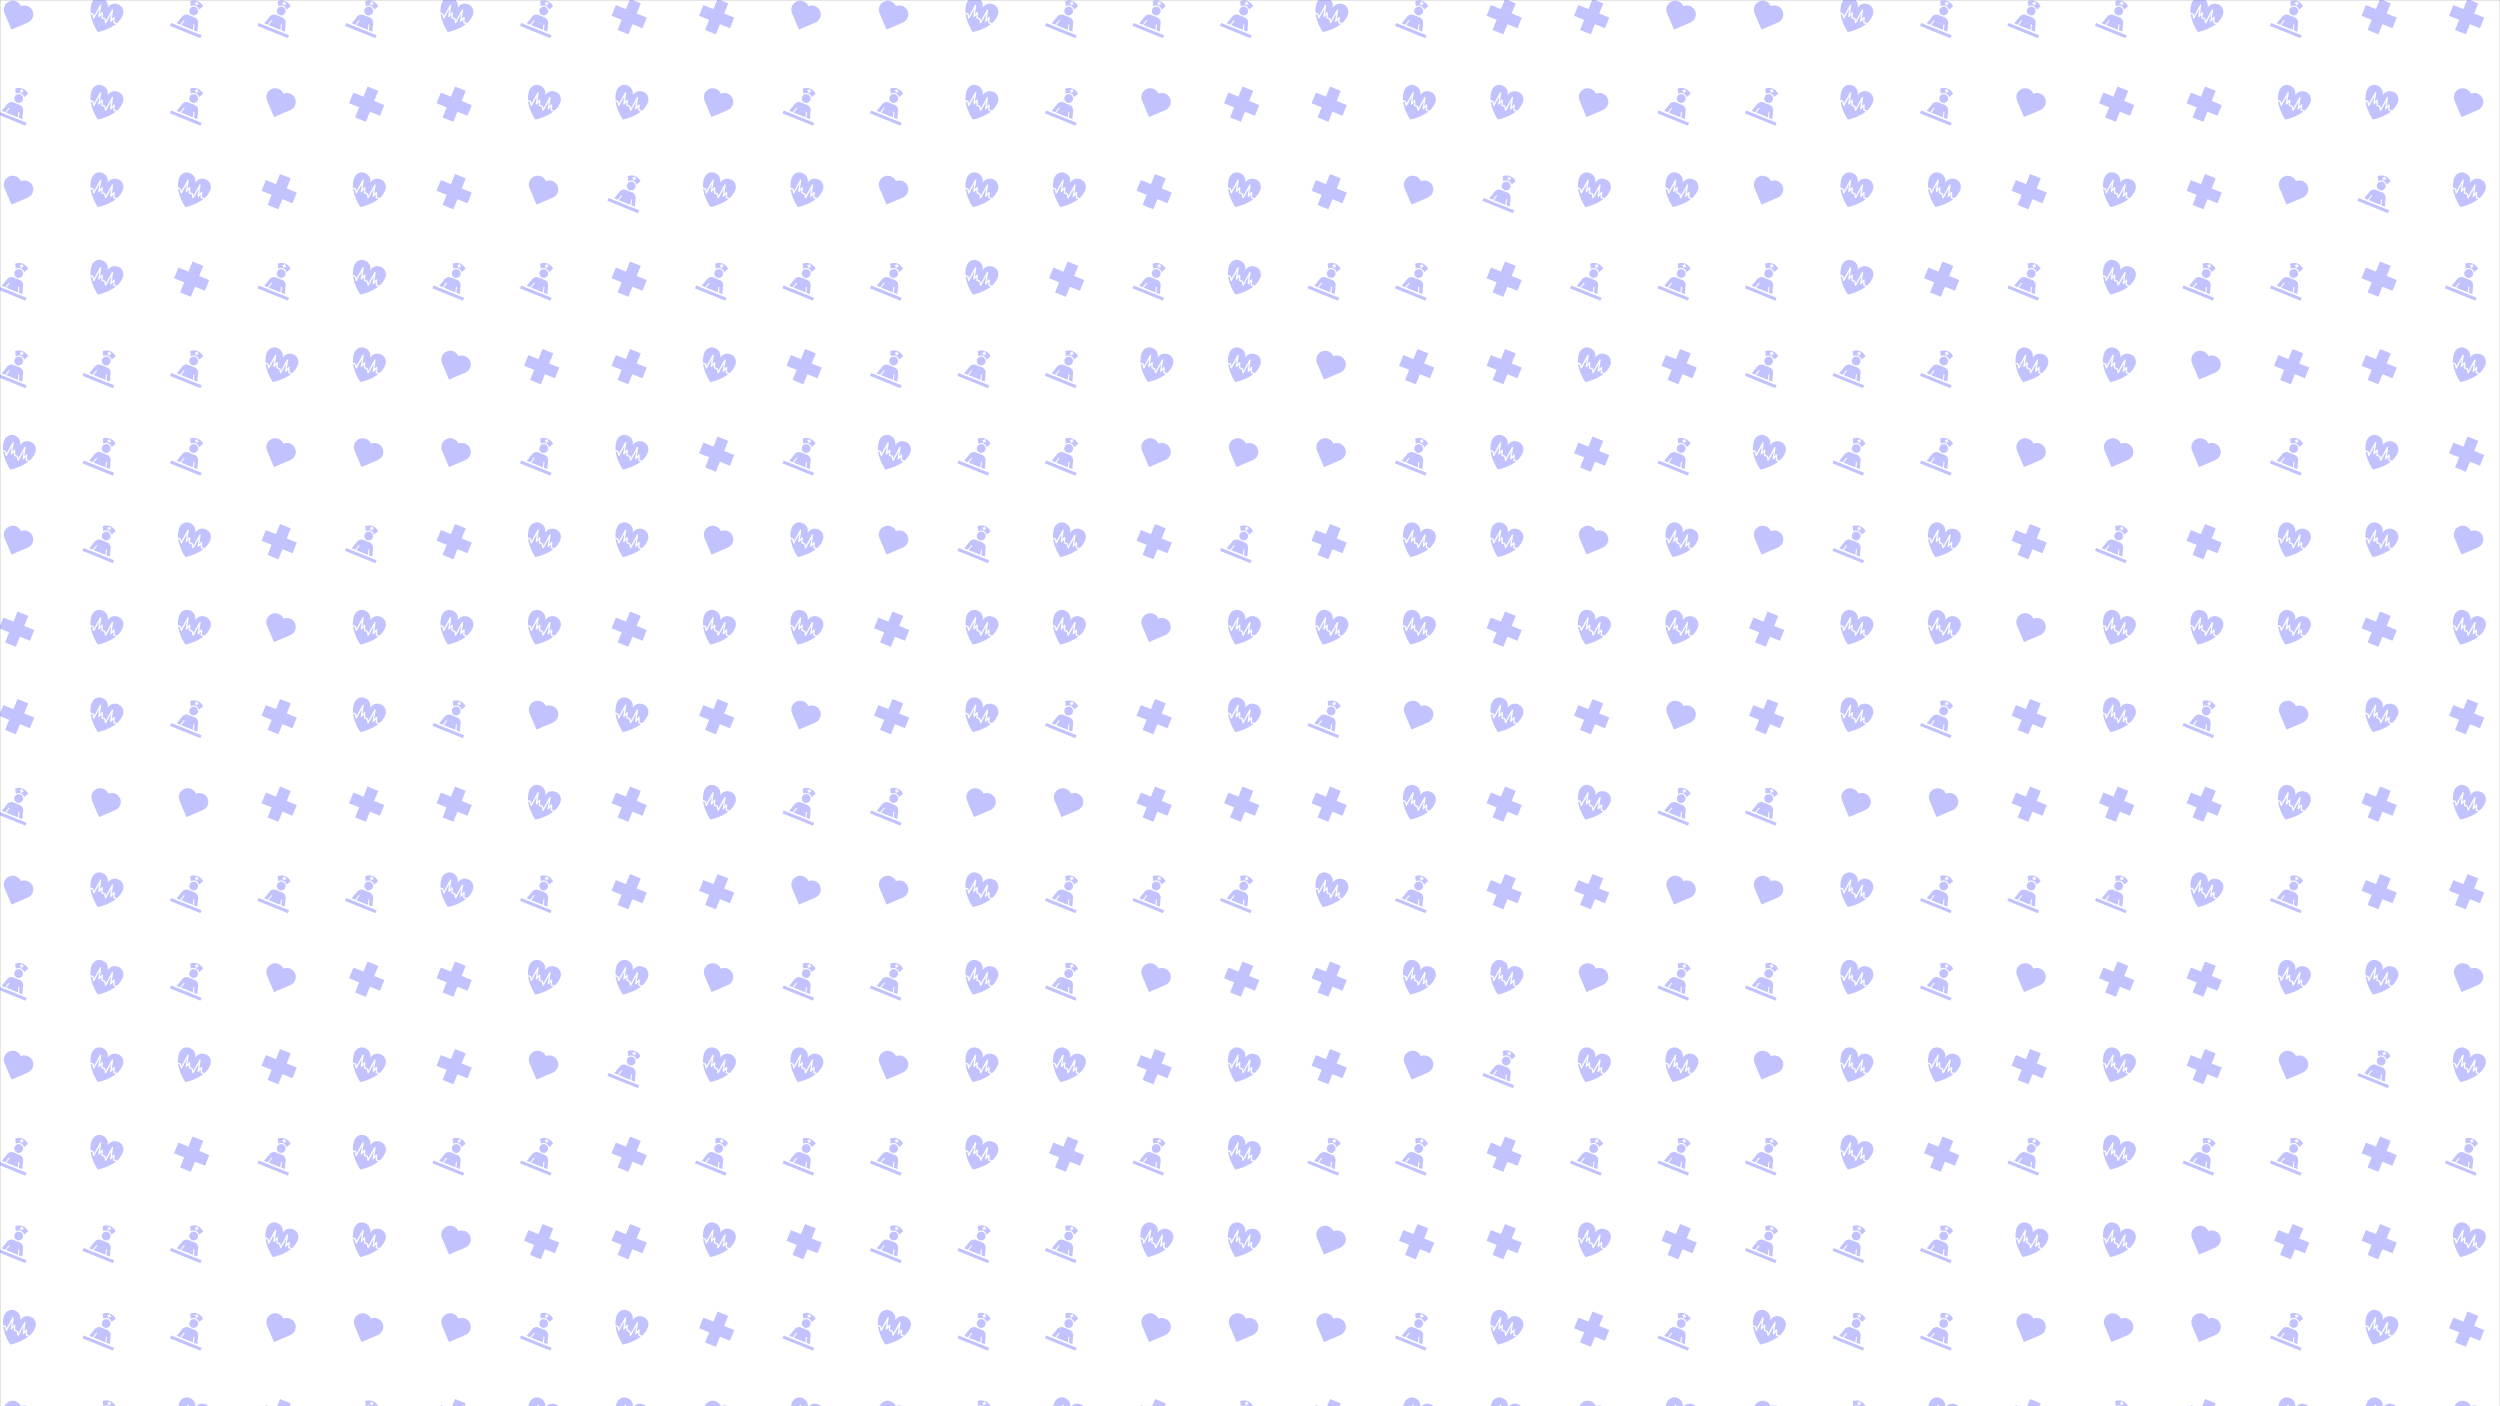 <svg xmlns="http://www.w3.org/2000/svg" version="1.1" xmlns:xlink="http://www.w3.org/1999/xlink" xmlns:svgjs="http://svgjs.com/svgjs" width="1920" height="1080" preserveAspectRatio="none" viewBox="0 0 1920 1080"><rect x="0" y="0" width="1920" height="1080" fill="#333333" stroke="none"/><g mask="url(&quot;#SvgjsMask1633&quot;)" fill="none"><rect width="1920" height="1080" x="0" y="0" fill="rgba(255, 255, 255, 1)"></rect><use xlink:href="#SvgjsG1638" transform="translate(0, 0)" fill="rgba(104, 104, 255, 0.4)"></use><use xlink:href="#SvgjsG1638" transform="translate(0, 672)" fill="rgba(104, 104, 255, 0.4)"></use><use xlink:href="#SvgjsG1638" transform="translate(672, 0)" fill="rgba(104, 104, 255, 0.4)"></use><use xlink:href="#SvgjsG1638" transform="translate(672, 672)" fill="rgba(104, 104, 255, 0.4)"></use><use xlink:href="#SvgjsG1638" transform="translate(1344, 0)" fill="rgba(104, 104, 255, 0.4)"></use><use xlink:href="#SvgjsG1638" transform="translate(1344, 672)" fill="rgba(104, 104, 255, 0.4)"></use></g><defs><mask id="SvgjsMask1633"><rect width="1920" height="1080" fill="#ffffff"></rect></mask><g id="SvgjsG1634"><path d="M5.51 14.18l7.68-3.27c2.39-1.01 3.36-3.51 2.44-5.68A4.27 4.27 0 0 0 10.03 2.97a4.26 4.26 0 0 0-5.58-2.27C2.27 1.63 1.23 4.1 2.25 6.48L5.51 14.18z"></path></g><g id="SvgjsG1635"><path d="M10.93 6.08c-0.44 1.08-1.67 1.6-2.75 1.16-1.08-0.44-1.6-1.66-1.16-2.74 0.44-1.08 1.66-1.6 2.74-1.17 1.08 0.44 1.6 1.66 1.17 2.75z"></path><path d="M10.89 0.54c0.87 0.35 2.14 1.29 2.58 2.47L11.58 4.63a2.73 2.73 0 0 0-1.61-1.8 2.73 2.73 0 0 0-2.39 0.16L7.29 0.57C8.58 0.02 9.99 0.17 10.89 0.54z m-1.1 1.83l0.61 0.25L10.6 2.11l0.51 0.21L11.35 1.71l-0.5-0.2 0.2-0.51-0.6-0.25-0.21 0.51-0.51-0.2L9.49 1.66l0.51 0.21-0.21 0.5z m-5.6 7.34l0.5 0.21L2.99 12.08l5.58 2.25 0.28-2.73 0.5 0.2-0.27 2.74 1.64 0.66L11.1 11.04c0.07-0.68-0.26-2.07-1.57-2.64l-3.05-1.24c-1.36-0.54-2.59 0.24-3.01 0.79L0.82 11.2l1.67 0.68 1.7-2.17zM-1.85 11.03l14.62 5.91L12.2 18.33-2.41 12.42z"></path></g><g id="SvgjsG1637"><path d="M8.41-0.46l5.15 2.08-1.96 4.85L16.45 8.43l-2.07 5.14L9.57 11.62 7.61 16.47l-5.17-2.09L4.39 9.53-0.46 7.57l2.08-5.13 4.83 1.95z"></path></g><g id="SvgjsG1636"><path d="M1.42 5.96l1.32 0.53c0.1 0.04 0.17 0.13 0.2 0.23 0 0 0.1 0.48 0.19 0.96 0.64-1.18 2.87-5.3 2.87-5.29a0.32 0.32 0 0 1 0.38-0.15c0.15 0.05 0.24 0.2 0.22 0.35 0 0-0.44 2.91-0.65 4.28l0.85-0.97a0.32 0.32 0 0 1 0.36-0.08c0.12 0.05 0.21 0.17 0.2 0.31 0 0-0.06 1.83-0.07 2.2l1.15 0.46c0.1 0.04 0.17 0.13 0.19 0.23 0 0 0.1 0.48 0.2 0.96 0.64-1.18 2.87-5.3 2.86-5.29a0.32 0.32 0 0 1 0.6 0.2s-0.44 2.9-0.64 4.27c0.42-0.48 0.85-0.96 0.85-0.96a0.32 0.32 0 0 1 0.56 0.23s-0.06 1.83-0.07 2.2l1.17 0.47 0.11-0.09c0.96-0.75 2.11-2.39 2.64-3.72C17.59 5.61 17.19 3.08 14.8 2.12c-3.41-1.38-5.14 1.64-5.14 1.64S10.52 0.41 7.11-0.97C4.81-1.9 2.78-0.44 2.08 1.3c-0.61 1.5-0.7 3.63-0.67 4.53l0.01 0.13z"></path><path d="M12.54 11.14a0.32 0.32 0 0 1-0.2-0.31S12.36 10.01 12.39 9.3c-0.46 0.52-0.98 1.11-0.98 1.11a0.32 0.32 0 0 1-0.38 0.07 0.32 0.32 0 0 1-0.18-0.33L11.39 6.61l-2.42 4.45a0.32 0.32 0 0 1-0.32 0.17 0.32 0.32 0 0 1-0.27-0.25s-0.28-1.38-0.34-1.66L6.84 8.84c-0.12-0.05-0.2-0.17-0.2-0.31l0.05-1.53-0.98 1.11A0.32 0.32 0 0 1 5.34 8.18a0.32 0.32 0 0 1-0.18-0.34s0.29-1.95 0.53-3.53c-0.94 1.74-2.41 4.46-2.41 4.45a0.32 0.32 0 0 1-0.6-0.09s-0.28-1.38-0.34-1.65L1.5 6.68c0.6 4.65 3.46 8.71 3.46 8.71S9.9 14.48 13.6 11.57l-1.06-0.43z"></path></g><g id="SvgjsG1638"><use xlink:href="#SvgjsG1634" transform="translate(0, 0) scale(1.6)" fill="rgba(104, 104, 255, 0.4)"></use><use xlink:href="#SvgjsG1635" transform="translate(0, 67.2) scale(1.6)" fill="rgba(104, 104, 255, 0.4)"></use><use xlink:href="#SvgjsG1634" transform="translate(0, 134.4) scale(1.6)" fill="rgba(104, 104, 255, 0.4)"></use><use xlink:href="#SvgjsG1635" transform="translate(0, 201.6) scale(1.6)" fill="rgba(104, 104, 255, 0.4)"></use><use xlink:href="#SvgjsG1635" transform="translate(0, 268.8) scale(1.6)" fill="rgba(104, 104, 255, 0.4)"></use><use xlink:href="#SvgjsG1636" transform="translate(0, 336) scale(1.6)" fill="rgba(104, 104, 255, 0.4)"></use><use xlink:href="#SvgjsG1634" transform="translate(0, 403.2) scale(1.6)" fill="rgba(104, 104, 255, 0.4)"></use><use xlink:href="#SvgjsG1637" transform="translate(0, 470.4) scale(1.6)" fill="rgba(104, 104, 255, 0.4)"></use><use xlink:href="#SvgjsG1637" transform="translate(0, 537.6) scale(1.6)" fill="rgba(104, 104, 255, 0.4)"></use><use xlink:href="#SvgjsG1635" transform="translate(0, 604.8) scale(1.6)" fill="rgba(104, 104, 255, 0.4)"></use><use xlink:href="#SvgjsG1636" transform="translate(67.2, 0) scale(1.6)" fill="rgba(104, 104, 255, 0.4)"></use><use xlink:href="#SvgjsG1636" transform="translate(67.2, 67.2) scale(1.6)" fill="rgba(104, 104, 255, 0.4)"></use><use xlink:href="#SvgjsG1636" transform="translate(67.2, 134.4) scale(1.6)" fill="rgba(104, 104, 255, 0.4)"></use><use xlink:href="#SvgjsG1636" transform="translate(67.2, 201.6) scale(1.6)" fill="rgba(104, 104, 255, 0.4)"></use><use xlink:href="#SvgjsG1635" transform="translate(67.2, 268.8) scale(1.6)" fill="rgba(104, 104, 255, 0.4)"></use><use xlink:href="#SvgjsG1635" transform="translate(67.2, 336) scale(1.6)" fill="rgba(104, 104, 255, 0.4)"></use><use xlink:href="#SvgjsG1635" transform="translate(67.2, 403.2) scale(1.6)" fill="rgba(104, 104, 255, 0.4)"></use><use xlink:href="#SvgjsG1636" transform="translate(67.2, 470.4) scale(1.6)" fill="rgba(104, 104, 255, 0.4)"></use><use xlink:href="#SvgjsG1636" transform="translate(67.2, 537.6) scale(1.6)" fill="rgba(104, 104, 255, 0.4)"></use><use xlink:href="#SvgjsG1634" transform="translate(67.2, 604.8) scale(1.6)" fill="rgba(104, 104, 255, 0.4)"></use><use xlink:href="#SvgjsG1635" transform="translate(134.4, 0) scale(1.6)" fill="rgba(104, 104, 255, 0.4)"></use><use xlink:href="#SvgjsG1635" transform="translate(134.4, 67.2) scale(1.6)" fill="rgba(104, 104, 255, 0.4)"></use><use xlink:href="#SvgjsG1636" transform="translate(134.4, 134.4) scale(1.6)" fill="rgba(104, 104, 255, 0.4)"></use><use xlink:href="#SvgjsG1637" transform="translate(134.4, 201.6) scale(1.6)" fill="rgba(104, 104, 255, 0.4)"></use><use xlink:href="#SvgjsG1635" transform="translate(134.4, 268.8) scale(1.6)" fill="rgba(104, 104, 255, 0.4)"></use><use xlink:href="#SvgjsG1635" transform="translate(134.4, 336) scale(1.6)" fill="rgba(104, 104, 255, 0.4)"></use><use xlink:href="#SvgjsG1636" transform="translate(134.4, 403.2) scale(1.6)" fill="rgba(104, 104, 255, 0.4)"></use><use xlink:href="#SvgjsG1636" transform="translate(134.4, 470.4) scale(1.6)" fill="rgba(104, 104, 255, 0.4)"></use><use xlink:href="#SvgjsG1635" transform="translate(134.4, 537.6) scale(1.6)" fill="rgba(104, 104, 255, 0.4)"></use><use xlink:href="#SvgjsG1634" transform="translate(134.4, 604.8) scale(1.6)" fill="rgba(104, 104, 255, 0.4)"></use><use xlink:href="#SvgjsG1635" transform="translate(201.6, 0) scale(1.6)" fill="rgba(104, 104, 255, 0.4)"></use><use xlink:href="#SvgjsG1634" transform="translate(201.6, 67.2) scale(1.6)" fill="rgba(104, 104, 255, 0.4)"></use><use xlink:href="#SvgjsG1637" transform="translate(201.6, 134.4) scale(1.6)" fill="rgba(104, 104, 255, 0.4)"></use><use xlink:href="#SvgjsG1635" transform="translate(201.6, 201.6) scale(1.6)" fill="rgba(104, 104, 255, 0.4)"></use><use xlink:href="#SvgjsG1636" transform="translate(201.6, 268.8) scale(1.6)" fill="rgba(104, 104, 255, 0.4)"></use><use xlink:href="#SvgjsG1634" transform="translate(201.6, 336) scale(1.6)" fill="rgba(104, 104, 255, 0.4)"></use><use xlink:href="#SvgjsG1637" transform="translate(201.6, 403.2) scale(1.6)" fill="rgba(104, 104, 255, 0.4)"></use><use xlink:href="#SvgjsG1634" transform="translate(201.6, 470.4) scale(1.6)" fill="rgba(104, 104, 255, 0.4)"></use><use xlink:href="#SvgjsG1637" transform="translate(201.6, 537.6) scale(1.6)" fill="rgba(104, 104, 255, 0.4)"></use><use xlink:href="#SvgjsG1637" transform="translate(201.6, 604.8) scale(1.6)" fill="rgba(104, 104, 255, 0.4)"></use><use xlink:href="#SvgjsG1635" transform="translate(268.8, 0) scale(1.6)" fill="rgba(104, 104, 255, 0.4)"></use><use xlink:href="#SvgjsG1637" transform="translate(268.8, 67.2) scale(1.6)" fill="rgba(104, 104, 255, 0.4)"></use><use xlink:href="#SvgjsG1636" transform="translate(268.8, 134.4) scale(1.6)" fill="rgba(104, 104, 255, 0.4)"></use><use xlink:href="#SvgjsG1636" transform="translate(268.8, 201.6) scale(1.6)" fill="rgba(104, 104, 255, 0.4)"></use><use xlink:href="#SvgjsG1636" transform="translate(268.8, 268.8) scale(1.6)" fill="rgba(104, 104, 255, 0.4)"></use><use xlink:href="#SvgjsG1634" transform="translate(268.8, 336) scale(1.6)" fill="rgba(104, 104, 255, 0.4)"></use><use xlink:href="#SvgjsG1635" transform="translate(268.8, 403.2) scale(1.6)" fill="rgba(104, 104, 255, 0.4)"></use><use xlink:href="#SvgjsG1636" transform="translate(268.8, 470.4) scale(1.6)" fill="rgba(104, 104, 255, 0.4)"></use><use xlink:href="#SvgjsG1636" transform="translate(268.8, 537.6) scale(1.6)" fill="rgba(104, 104, 255, 0.4)"></use><use xlink:href="#SvgjsG1637" transform="translate(268.8, 604.8) scale(1.6)" fill="rgba(104, 104, 255, 0.4)"></use><use xlink:href="#SvgjsG1636" transform="translate(336, 0) scale(1.6)" fill="rgba(104, 104, 255, 0.4)"></use><use xlink:href="#SvgjsG1637" transform="translate(336, 67.2) scale(1.6)" fill="rgba(104, 104, 255, 0.4)"></use><use xlink:href="#SvgjsG1637" transform="translate(336, 134.4) scale(1.6)" fill="rgba(104, 104, 255, 0.4)"></use><use xlink:href="#SvgjsG1635" transform="translate(336, 201.6) scale(1.6)" fill="rgba(104, 104, 255, 0.4)"></use><use xlink:href="#SvgjsG1634" transform="translate(336, 268.8) scale(1.6)" fill="rgba(104, 104, 255, 0.4)"></use><use xlink:href="#SvgjsG1634" transform="translate(336, 336) scale(1.6)" fill="rgba(104, 104, 255, 0.4)"></use><use xlink:href="#SvgjsG1637" transform="translate(336, 403.2) scale(1.6)" fill="rgba(104, 104, 255, 0.4)"></use><use xlink:href="#SvgjsG1636" transform="translate(336, 470.4) scale(1.6)" fill="rgba(104, 104, 255, 0.4)"></use><use xlink:href="#SvgjsG1635" transform="translate(336, 537.6) scale(1.6)" fill="rgba(104, 104, 255, 0.4)"></use><use xlink:href="#SvgjsG1637" transform="translate(336, 604.8) scale(1.6)" fill="rgba(104, 104, 255, 0.4)"></use><use xlink:href="#SvgjsG1635" transform="translate(403.2, 0) scale(1.6)" fill="rgba(104, 104, 255, 0.4)"></use><use xlink:href="#SvgjsG1636" transform="translate(403.2, 67.2) scale(1.6)" fill="rgba(104, 104, 255, 0.4)"></use><use xlink:href="#SvgjsG1634" transform="translate(403.2, 134.4) scale(1.6)" fill="rgba(104, 104, 255, 0.4)"></use><use xlink:href="#SvgjsG1635" transform="translate(403.2, 201.6) scale(1.6)" fill="rgba(104, 104, 255, 0.4)"></use><use xlink:href="#SvgjsG1637" transform="translate(403.2, 268.8) scale(1.6)" fill="rgba(104, 104, 255, 0.4)"></use><use xlink:href="#SvgjsG1635" transform="translate(403.2, 336) scale(1.6)" fill="rgba(104, 104, 255, 0.4)"></use><use xlink:href="#SvgjsG1636" transform="translate(403.2, 403.2) scale(1.6)" fill="rgba(104, 104, 255, 0.4)"></use><use xlink:href="#SvgjsG1636" transform="translate(403.2, 470.4) scale(1.6)" fill="rgba(104, 104, 255, 0.4)"></use><use xlink:href="#SvgjsG1634" transform="translate(403.2, 537.6) scale(1.6)" fill="rgba(104, 104, 255, 0.4)"></use><use xlink:href="#SvgjsG1636" transform="translate(403.2, 604.8) scale(1.6)" fill="rgba(104, 104, 255, 0.4)"></use><use xlink:href="#SvgjsG1637" transform="translate(470.4, 0) scale(1.6)" fill="rgba(104, 104, 255, 0.4)"></use><use xlink:href="#SvgjsG1636" transform="translate(470.4, 67.2) scale(1.6)" fill="rgba(104, 104, 255, 0.4)"></use><use xlink:href="#SvgjsG1635" transform="translate(470.4, 134.4) scale(1.6)" fill="rgba(104, 104, 255, 0.4)"></use><use xlink:href="#SvgjsG1637" transform="translate(470.4, 201.6) scale(1.6)" fill="rgba(104, 104, 255, 0.4)"></use><use xlink:href="#SvgjsG1637" transform="translate(470.4, 268.8) scale(1.6)" fill="rgba(104, 104, 255, 0.4)"></use><use xlink:href="#SvgjsG1636" transform="translate(470.4, 336) scale(1.6)" fill="rgba(104, 104, 255, 0.4)"></use><use xlink:href="#SvgjsG1636" transform="translate(470.4, 403.2) scale(1.6)" fill="rgba(104, 104, 255, 0.4)"></use><use xlink:href="#SvgjsG1637" transform="translate(470.4, 470.4) scale(1.6)" fill="rgba(104, 104, 255, 0.4)"></use><use xlink:href="#SvgjsG1636" transform="translate(470.4, 537.6) scale(1.6)" fill="rgba(104, 104, 255, 0.4)"></use><use xlink:href="#SvgjsG1637" transform="translate(470.4, 604.8) scale(1.6)" fill="rgba(104, 104, 255, 0.4)"></use><use xlink:href="#SvgjsG1637" transform="translate(537.6, 0) scale(1.6)" fill="rgba(104, 104, 255, 0.4)"></use><use xlink:href="#SvgjsG1634" transform="translate(537.6, 67.2) scale(1.6)" fill="rgba(104, 104, 255, 0.4)"></use><use xlink:href="#SvgjsG1636" transform="translate(537.6, 134.4) scale(1.6)" fill="rgba(104, 104, 255, 0.4)"></use><use xlink:href="#SvgjsG1635" transform="translate(537.6, 201.6) scale(1.6)" fill="rgba(104, 104, 255, 0.4)"></use><use xlink:href="#SvgjsG1636" transform="translate(537.6, 268.8) scale(1.6)" fill="rgba(104, 104, 255, 0.4)"></use><use xlink:href="#SvgjsG1637" transform="translate(537.6, 336) scale(1.6)" fill="rgba(104, 104, 255, 0.4)"></use><use xlink:href="#SvgjsG1634" transform="translate(537.6, 403.2) scale(1.6)" fill="rgba(104, 104, 255, 0.4)"></use><use xlink:href="#SvgjsG1636" transform="translate(537.6, 470.4) scale(1.6)" fill="rgba(104, 104, 255, 0.4)"></use><use xlink:href="#SvgjsG1637" transform="translate(537.6, 537.6) scale(1.6)" fill="rgba(104, 104, 255, 0.4)"></use><use xlink:href="#SvgjsG1636" transform="translate(537.6, 604.8) scale(1.6)" fill="rgba(104, 104, 255, 0.4)"></use><use xlink:href="#SvgjsG1634" transform="translate(604.8, 0) scale(1.6)" fill="rgba(104, 104, 255, 0.4)"></use><use xlink:href="#SvgjsG1635" transform="translate(604.8, 67.2) scale(1.6)" fill="rgba(104, 104, 255, 0.4)"></use><use xlink:href="#SvgjsG1636" transform="translate(604.8, 134.4) scale(1.6)" fill="rgba(104, 104, 255, 0.4)"></use><use xlink:href="#SvgjsG1635" transform="translate(604.8, 201.6) scale(1.6)" fill="rgba(104, 104, 255, 0.4)"></use><use xlink:href="#SvgjsG1637" transform="translate(604.8, 268.8) scale(1.6)" fill="rgba(104, 104, 255, 0.4)"></use><use xlink:href="#SvgjsG1635" transform="translate(604.8, 336) scale(1.6)" fill="rgba(104, 104, 255, 0.4)"></use><use xlink:href="#SvgjsG1636" transform="translate(604.8, 403.2) scale(1.6)" fill="rgba(104, 104, 255, 0.4)"></use><use xlink:href="#SvgjsG1636" transform="translate(604.8, 470.4) scale(1.6)" fill="rgba(104, 104, 255, 0.4)"></use><use xlink:href="#SvgjsG1634" transform="translate(604.8, 537.6) scale(1.6)" fill="rgba(104, 104, 255, 0.4)"></use><use xlink:href="#SvgjsG1635" transform="translate(604.8, 604.8) scale(1.6)" fill="rgba(104, 104, 255, 0.4)"></use></g></defs></svg>